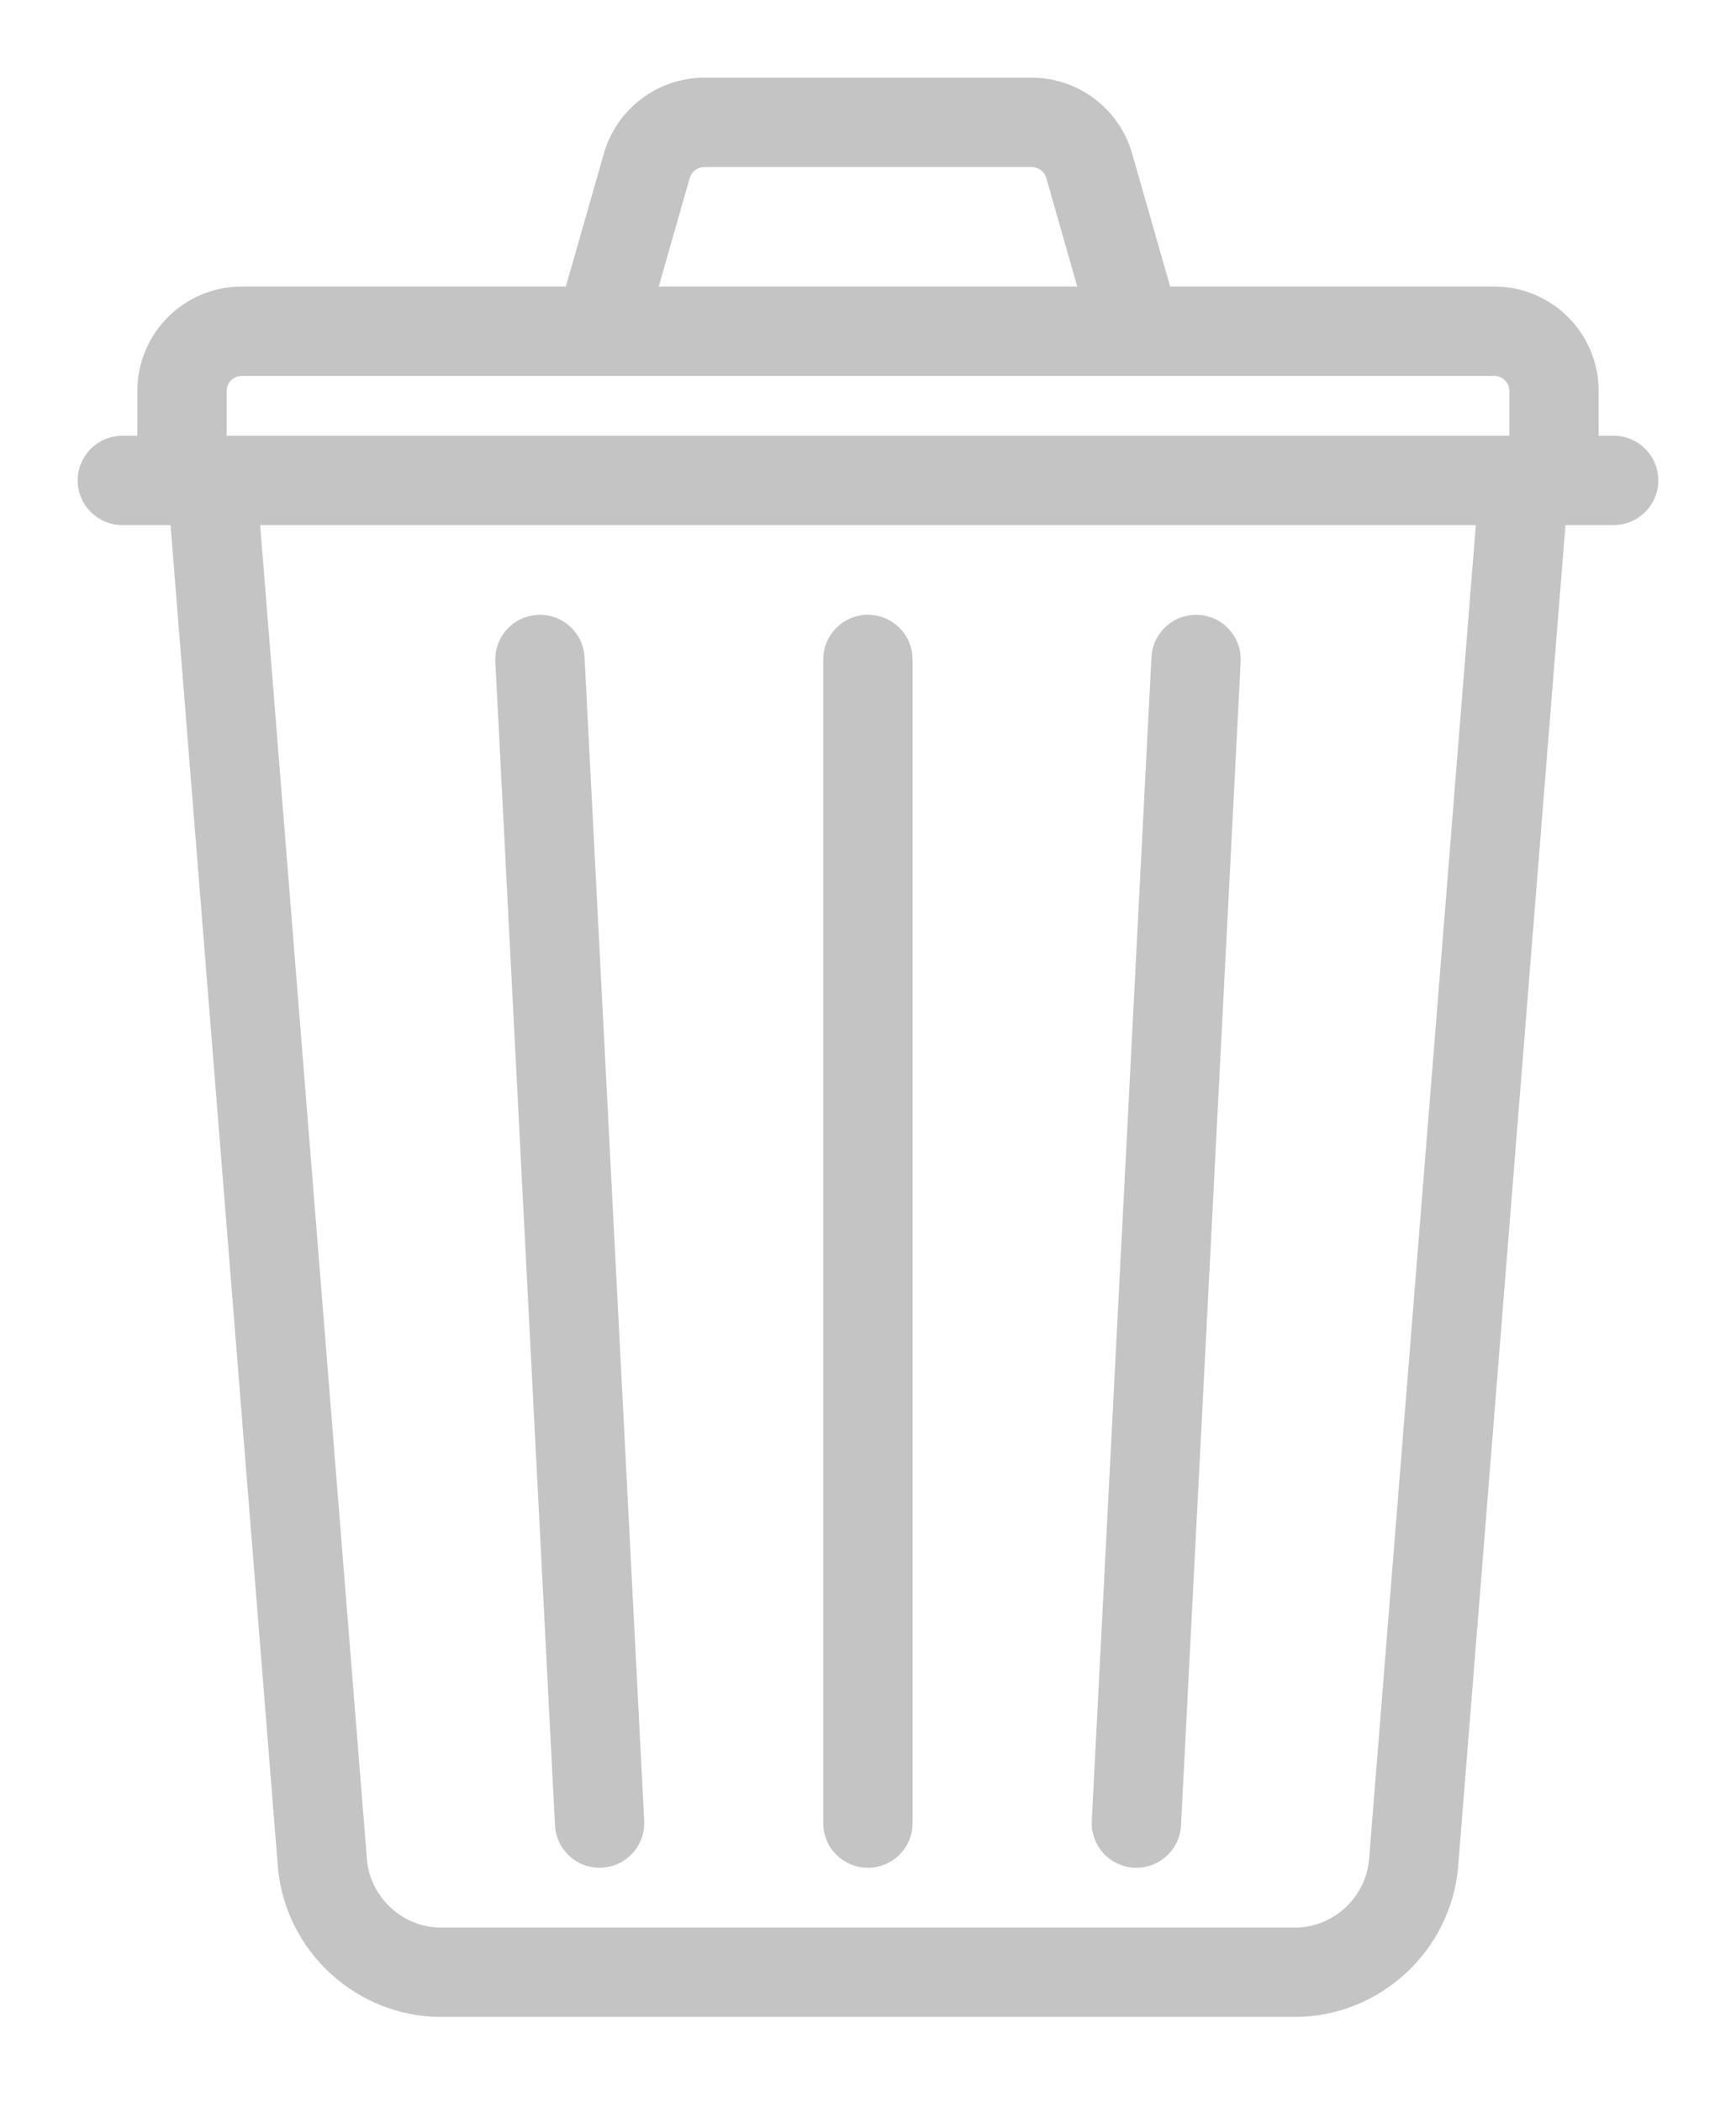 <svg width="19" height="23" viewBox="0 0 19 23" fill="none" xmlns="http://www.w3.org/2000/svg">
<path d="M17.661 4.917H17.347V4.277C17.347 3.73 16.902 3.285 16.355 3.285H12.694L12.246 1.719C12.125 1.296 11.733 1 11.293 1H7.707C7.267 1 6.875 1.296 6.754 1.719L6.306 3.285H2.645C2.098 3.285 1.653 3.73 1.653 4.277V4.917H1.339C1.152 4.917 1 5.069 1 5.256C1 5.443 1.152 5.595 1.339 5.595H2.005L3.19 20.404C3.258 21.253 3.978 21.917 4.829 21.917H14.171C15.022 21.917 15.742 21.253 15.81 20.404L16.995 5.595H17.661C17.848 5.595 18 5.443 18 5.256C18 5.069 17.848 4.917 17.661 4.917ZM7.405 1.905C7.444 1.771 7.568 1.678 7.707 1.678H11.293C11.432 1.678 11.556 1.771 11.595 1.905L11.989 3.285H7.011L7.405 1.905ZM2.645 3.963H6.569C6.569 3.963 6.57 3.963 6.57 3.963H12.437C12.437 3.963 12.438 3.963 12.438 3.963C12.438 3.963 12.439 3.963 12.439 3.963H16.355C16.529 3.963 16.669 4.104 16.669 4.277V4.917H2.331V4.277C2.331 4.104 2.471 3.963 2.645 3.963ZM15.134 20.35C15.095 20.849 14.671 21.24 14.171 21.24H4.829C4.329 21.24 3.906 20.849 3.866 20.35L2.685 5.595H16.315L15.134 20.35Z" fill="#C4C4C4" stroke="#C4C4C4" stroke-width="0.3"/>
<path d="M9.499 20.285C9.686 20.285 9.838 20.134 9.838 19.947V7.215C9.838 7.028 9.686 6.876 9.499 6.876C9.312 6.876 9.16 7.028 9.16 7.215V19.947C9.16 20.134 9.312 20.285 9.499 20.285Z" fill="#C4C4C4" stroke="#C4C4C4" stroke-width="0.3"/>
<path d="M6.224 19.964C6.233 20.145 6.383 20.285 6.562 20.285C6.568 20.285 6.574 20.285 6.58 20.285C6.766 20.275 6.91 20.116 6.901 19.929L6.248 7.198C6.238 7.011 6.079 6.867 5.892 6.877C5.705 6.886 5.561 7.046 5.571 7.232L6.224 19.964Z" fill="#C4C4C4" stroke="#C4C4C4" stroke-width="0.3"/>
<path d="M12.42 20.285C12.426 20.285 12.432 20.285 12.438 20.285C12.617 20.285 12.767 20.145 12.776 19.964L13.429 7.232C13.439 7.046 13.295 6.886 13.108 6.877C12.921 6.867 12.762 7.011 12.752 7.198L12.099 19.929C12.09 20.116 12.233 20.275 12.42 20.285Z" fill="#C4C4C4" stroke="#C4C4C4" stroke-width="0.3"/>
</svg>
